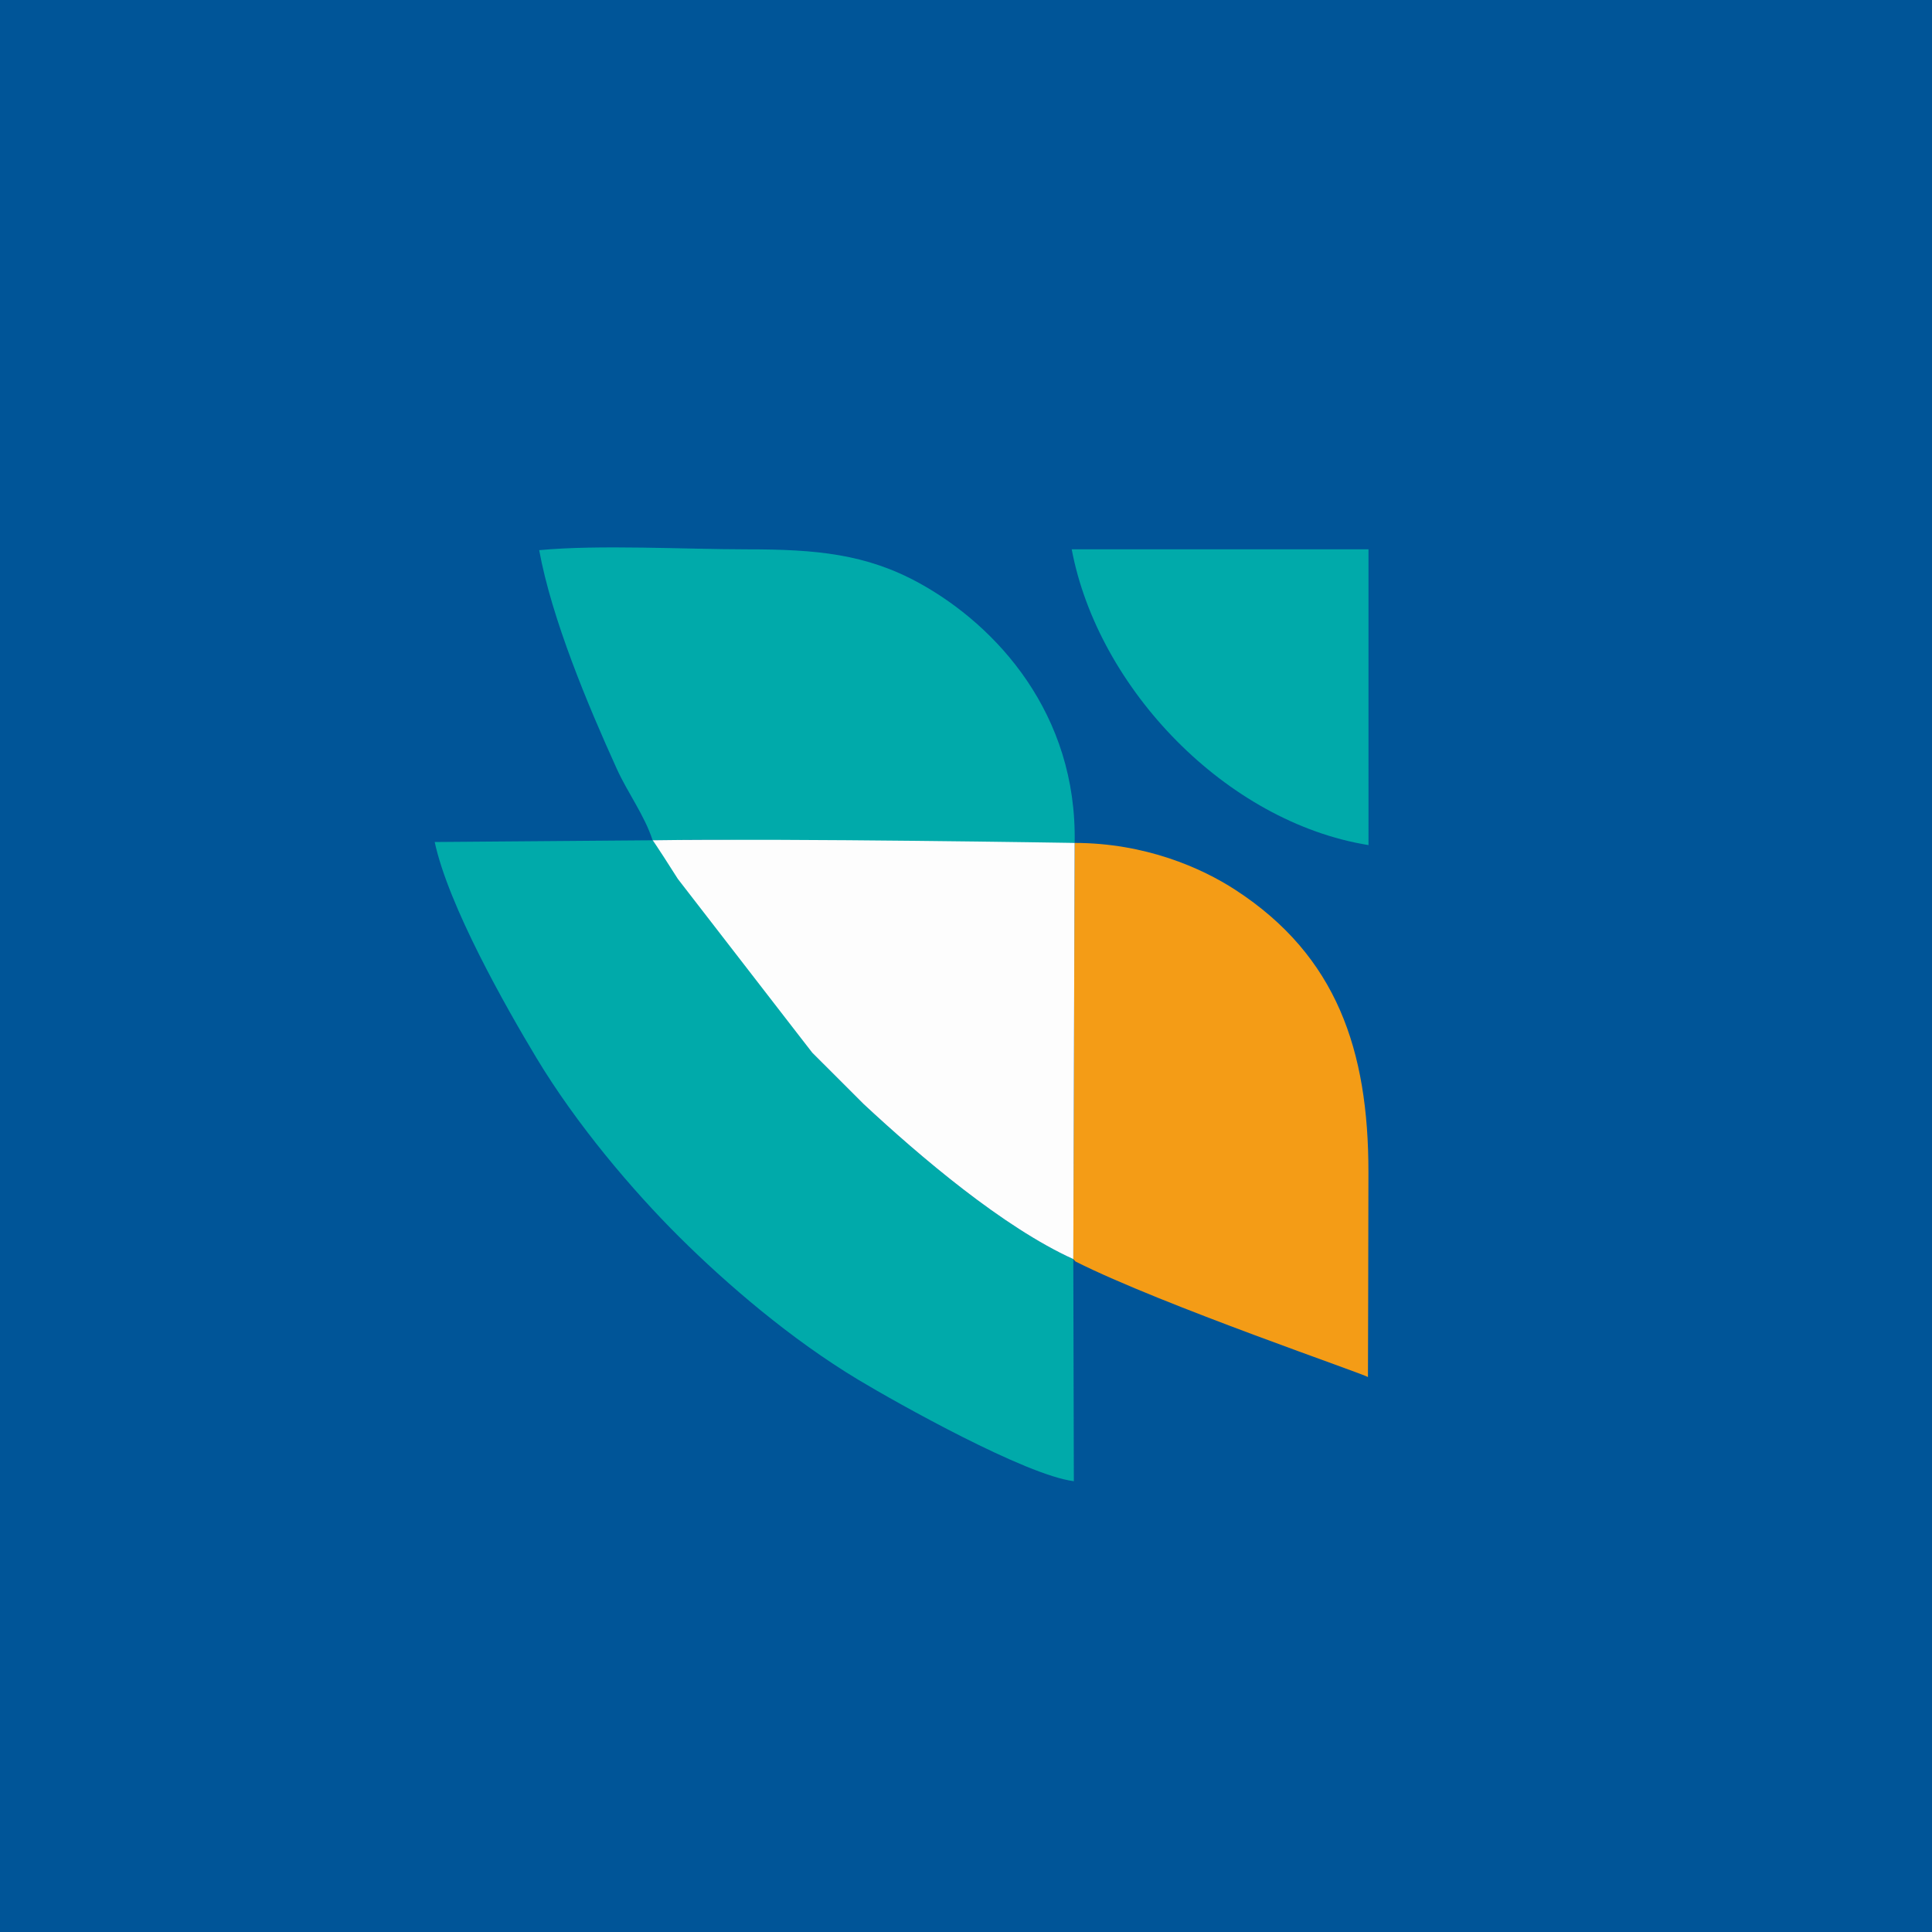 <svg width="120" height="120" viewBox="0 0 120 120" fill="none" xmlns="http://www.w3.org/2000/svg">
<rect x="0" y="0" width="120" height="120" fill="#333333" stroke="none"/>
<g clip-path="url(#clip0_273_435)">
<path d="M120 0H0V120H120V0Z" fill="#005598"/>
<path fill-rule="evenodd" clip-rule="evenodd" d="M40.535 52.191C40.535 52.191 40.511 52.222 42.152 52.173C42.657 52.158 43.354 52.162 43.889 52.163C50.868 52.176 60.338 52.581 66.748 52.355C66.907 44.359 61.92 38.872 57.101 36.219C53.798 34.401 50.678 34.12 46.425 34.12C42.525 34.12 37.219 33.818 33.49 34.172C34.269 38.441 36.518 43.809 38.312 47.758C38.998 49.267 40.024 50.623 40.535 52.191L27 52.299C27.855 56.267 31.403 62.523 33.319 65.707C35.793 69.821 39.269 73.925 42.191 76.829C45.153 79.773 49.123 83.182 53.311 85.7C55.745 87.163 63.723 91.632 66.698 92L66.665 78.205C62.29 76.218 57.155 71.843 53.645 68.578L50.45 65.385C49.927 64.708 40.604 52.22 40.535 52.191Z" fill="#00AAAA"/>
<path fill-rule="evenodd" clip-rule="evenodd" d="M66.665 78.205L66.805 78.356C72.2 81.074 84.966 85.415 84.966 85.537C84.966 85.537 84.994 76.924 84.996 72.812C84.999 65.241 83.033 59.375 76.744 55.28C74.618 53.896 71.129 52.362 66.748 52.355L66.665 78.205Z" fill="#F49C16"/>
<path fill-rule="evenodd" clip-rule="evenodd" d="M66.665 78.205L66.748 52.355C66.748 52.355 49.199 52.066 40.535 52.191C40.62 52.268 41.868 54.212 42.103 54.592L50.45 65.385L53.645 68.578C57.155 71.843 62.29 76.218 66.665 78.205Z" fill="#FDFDFD"/>
<path fill-rule="evenodd" clip-rule="evenodd" d="M85 52.49L84.999 34.12L66.566 34.12C68.194 42.756 76.151 51.061 85 52.49Z" fill="#00AAAA"/>
</g>
<defs>
<clipPath id="clip0_273_435">
<rect width="120" height="120" fill="white"/>
</clipPath>
</defs>
</svg>
